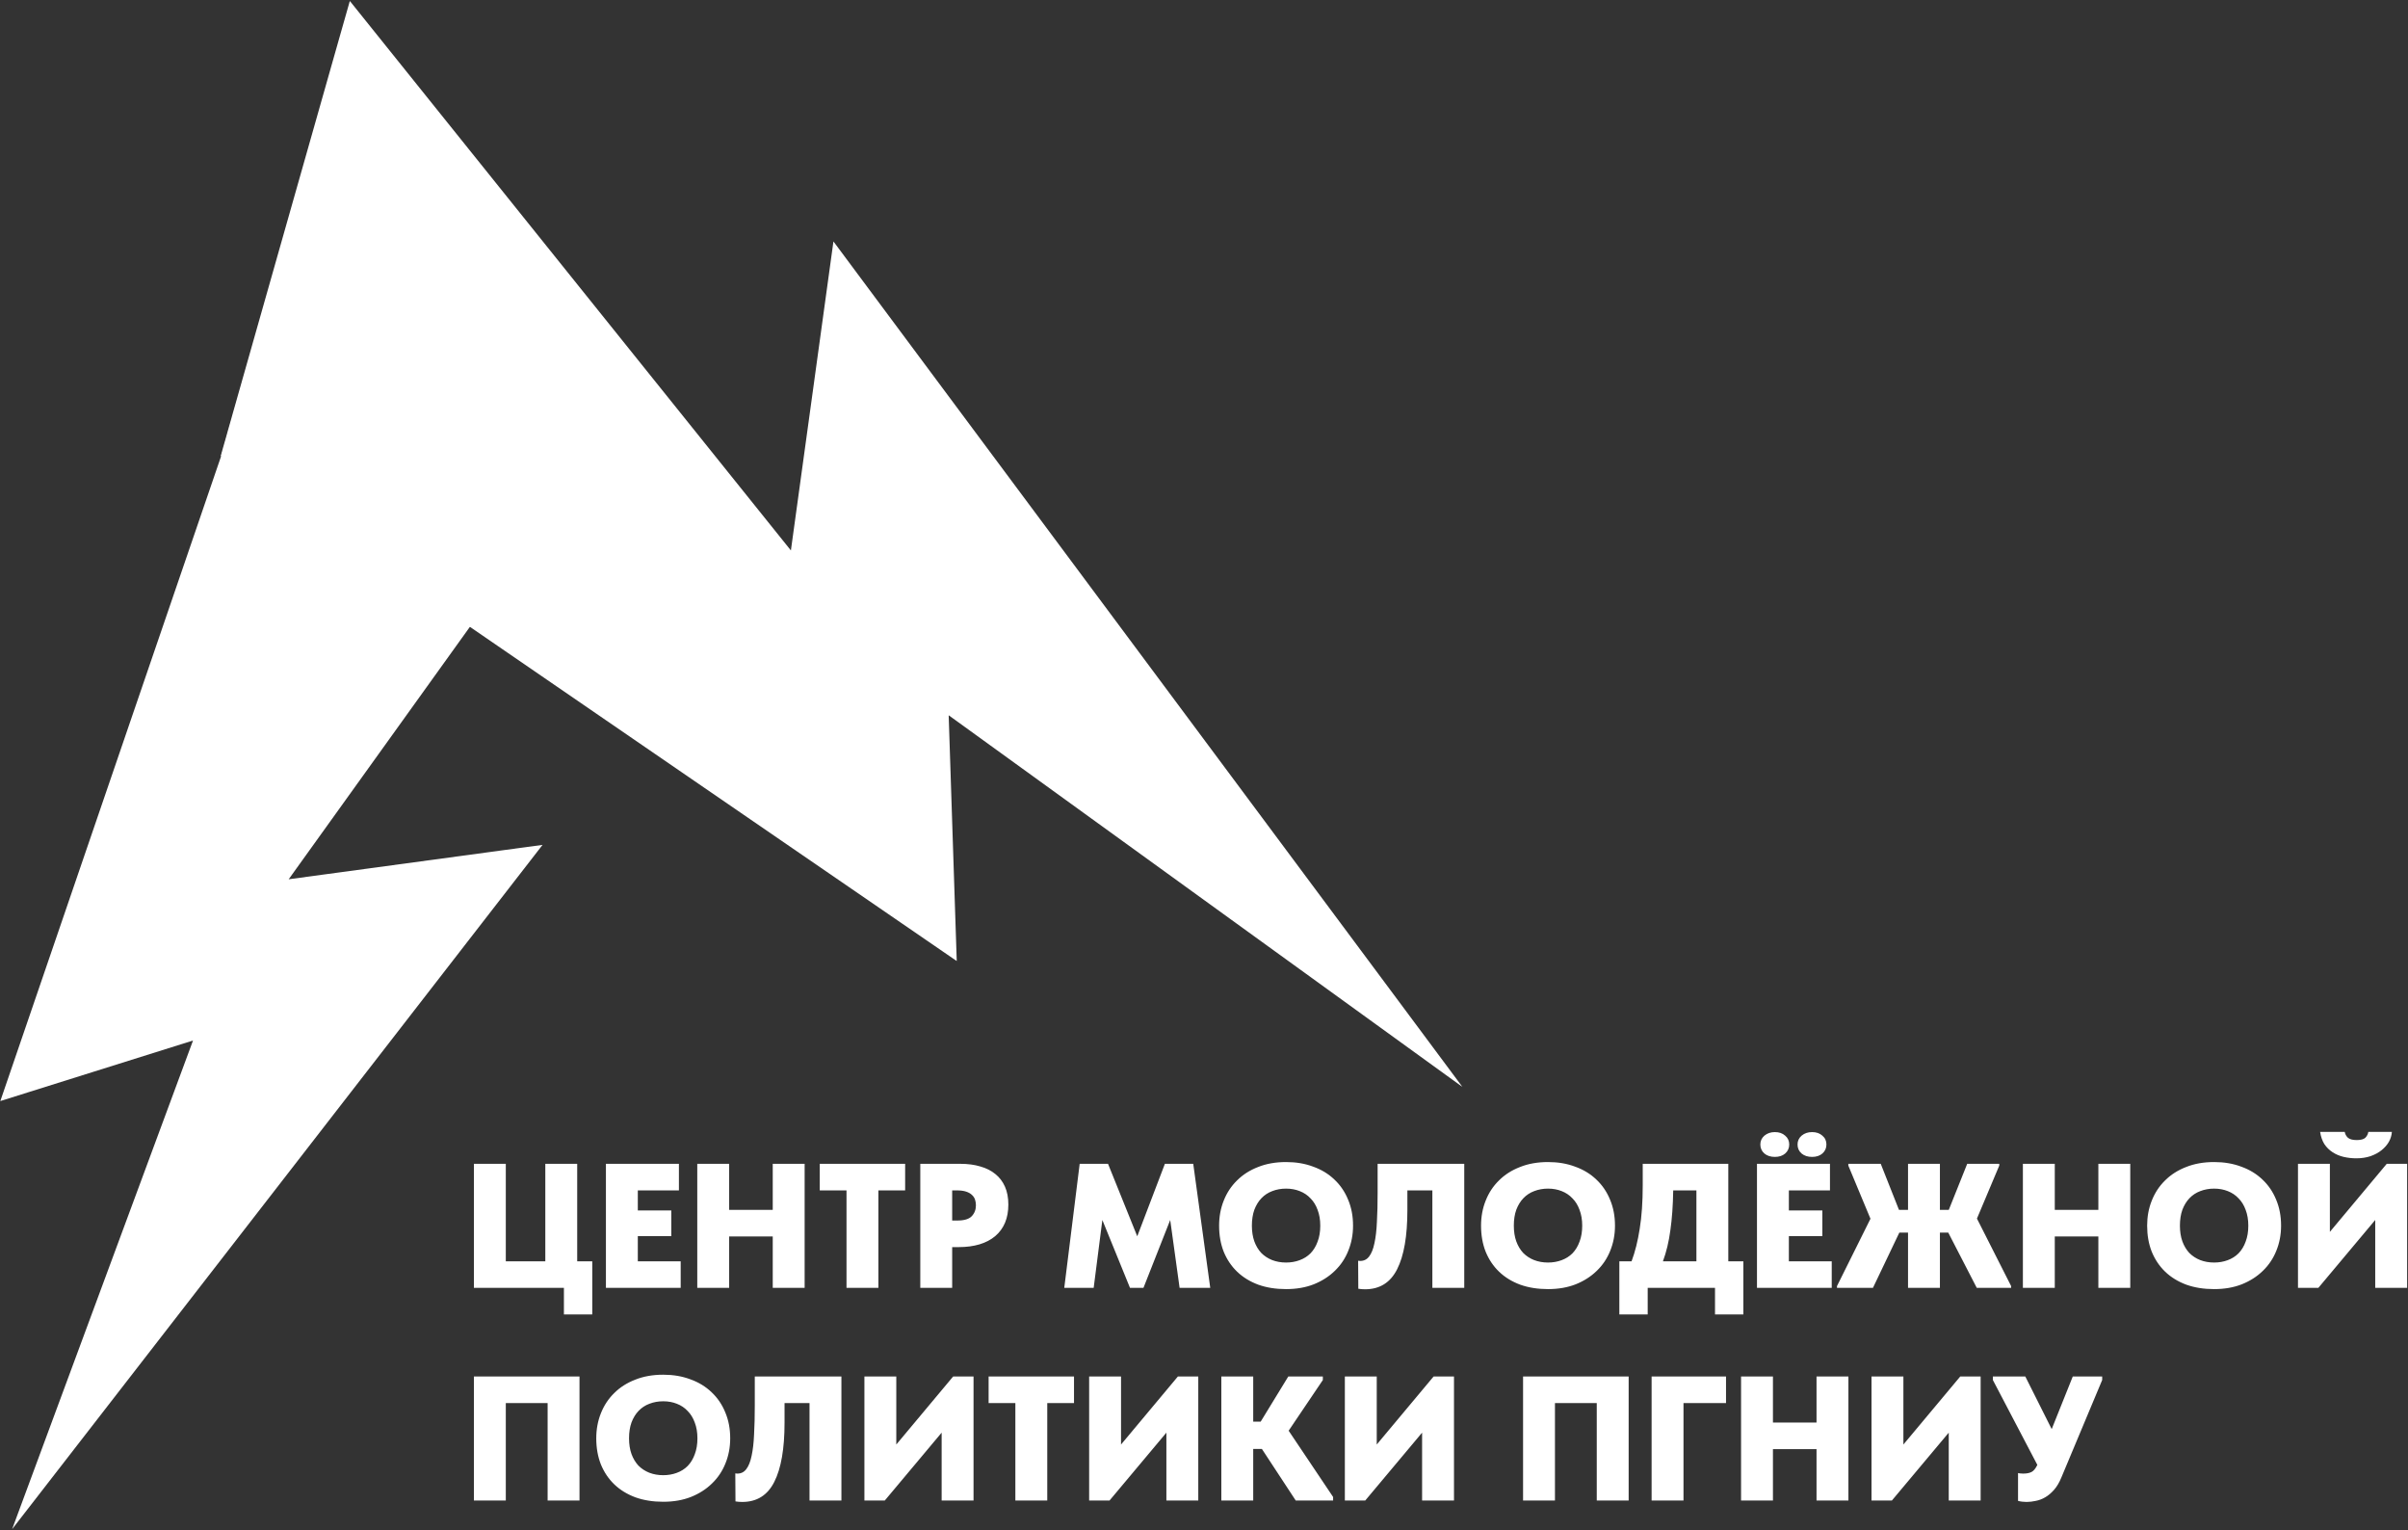 <svg width="3008" height="1911" viewBox="0 0 3008 1911" fill="none" xmlns="http://www.w3.org/2000/svg">
<rect x="0" y="0" width="3008" height="1911" fill="#333333" stroke="none"/>
<path d="M704.425 1608.3H592V1453.39H631.836V1575.11H681.187V1453.39H721.023V1575.11H739.834V1641.5H704.425V1608.3ZM756.9 1453.39H848.079V1486.58H796.736V1511.59H838.563V1543.68H796.736V1575.11H850.293V1608.3H756.9V1453.39ZM965.29 1544.12H910.848V1608.3H871.013V1453.39H910.848V1510.93H965.29V1453.39H1005.13V1608.3H965.29V1544.12ZM1057.43 1486.58H1024.01V1453.39H1130.68V1486.58H1097.26V1608.3H1057.43V1486.58ZM1199.61 1453.39C1208.91 1453.39 1217.24 1454.49 1224.62 1456.71C1231.99 1458.77 1238.27 1461.94 1243.43 1466.22C1248.59 1470.35 1252.57 1475.59 1255.38 1481.94C1258.18 1488.28 1259.59 1495.72 1259.59 1504.29C1259.59 1521.25 1254.12 1534.39 1243.21 1543.68C1232.29 1552.82 1217.02 1557.4 1197.4 1557.4H1189.43V1608.3H1149.6V1453.39H1199.61ZM1195.85 1524.21C1204.41 1524.21 1210.38 1522.44 1213.78 1518.9C1217.32 1515.2 1219.09 1510.63 1219.09 1505.17C1219.09 1502.66 1218.71 1500.31 1217.98 1498.09C1217.24 1495.88 1215.99 1493.95 1214.22 1492.34C1212.45 1490.57 1210.02 1489.16 1206.92 1488.13C1203.82 1487.09 1199.9 1486.58 1195.19 1486.58H1189.43V1524.21H1195.85ZM1348.7 1453.39H1384.11L1420.62 1543.9L1455.15 1453.39H1490.56L1511.8 1608.3H1473.52L1461.79 1523.54L1428.37 1608.3H1411.55L1377.03 1523.54L1366.18 1608.3H1329.44L1348.7 1453.39ZM1606.52 1576.66C1612.58 1576.66 1618.19 1575.69 1623.34 1573.78C1628.65 1571.85 1633.23 1568.98 1637.06 1565.15C1640.9 1561.17 1643.86 1556.3 1645.92 1550.54C1648.13 1544.79 1649.24 1538.15 1649.24 1530.63C1649.24 1523.24 1648.13 1516.68 1645.92 1510.93C1643.86 1505.17 1640.9 1500.37 1637.06 1496.54C1633.38 1492.56 1628.88 1489.53 1623.56 1487.47C1618.41 1485.4 1612.72 1484.37 1606.52 1484.37C1600.33 1484.37 1594.57 1485.4 1589.26 1487.47C1584.1 1489.38 1579.6 1492.34 1575.76 1496.32C1572.08 1500.15 1569.12 1504.95 1566.91 1510.71C1564.85 1516.46 1563.81 1523.1 1563.81 1530.63C1563.81 1537.99 1564.85 1544.57 1566.91 1550.32C1568.98 1555.92 1571.85 1560.72 1575.54 1564.71C1579.38 1568.54 1583.88 1571.49 1589.04 1573.56C1594.35 1575.62 1600.18 1576.66 1606.52 1576.66ZM1606.52 1609.85C1593.69 1609.85 1582.11 1608.01 1571.78 1604.32C1561.45 1600.48 1552.68 1595.09 1545.44 1588.17C1538.22 1581.23 1532.61 1572.9 1528.62 1563.16C1524.79 1553.42 1522.87 1542.58 1522.87 1530.63C1522.87 1519.4 1524.79 1509 1528.62 1499.42C1532.46 1489.68 1537.99 1481.27 1545.22 1474.19C1552.46 1466.95 1561.23 1461.36 1571.56 1457.37C1581.89 1453.23 1593.54 1451.18 1606.52 1451.18C1618.92 1451.18 1630.2 1453.09 1640.38 1456.93C1650.72 1460.61 1659.57 1466 1666.94 1473.08C1674.32 1480.01 1680 1488.36 1683.98 1498.09C1688.12 1507.83 1690.18 1518.67 1690.18 1530.63C1690.18 1541.83 1688.19 1552.31 1684.2 1562.05C1680.37 1571.63 1674.76 1579.98 1667.38 1587.06C1660.16 1594.14 1651.38 1599.74 1641.05 1603.88C1630.87 1607.86 1619.36 1609.85 1606.52 1609.85ZM1705.17 1610.07C1702.37 1610.07 1699.57 1609.85 1696.76 1609.41L1696.54 1574.44C1697.28 1574.59 1698.17 1574.67 1699.2 1574.67C1703.78 1574.67 1707.46 1572.82 1710.26 1569.13C1713.22 1565.29 1715.43 1559.76 1716.9 1552.53C1718.53 1545.15 1719.56 1536.22 1720 1525.76C1720.6 1515.28 1720.88 1503.25 1720.88 1489.68V1453.39H1829.1V1608.3H1789.27V1486.58H1758.06V1511.15C1758.06 1543.6 1753.79 1568.25 1745.23 1585.07C1736.82 1601.73 1723.47 1610.07 1705.17 1610.07ZM1933.74 1576.66C1939.78 1576.66 1945.39 1575.69 1950.56 1573.78C1955.87 1571.85 1960.44 1568.98 1964.28 1565.15C1968.11 1561.17 1971.06 1556.3 1973.13 1550.54C1975.34 1544.79 1976.45 1538.15 1976.45 1530.63C1976.45 1523.24 1975.34 1516.68 1973.13 1510.93C1971.06 1505.17 1968.11 1500.37 1964.28 1496.54C1960.58 1492.56 1956.09 1489.53 1950.78 1487.47C1945.61 1485.4 1939.94 1484.37 1933.74 1484.37C1927.54 1484.37 1921.79 1485.4 1916.48 1487.47C1911.31 1489.38 1906.81 1492.34 1902.98 1496.32C1899.28 1500.15 1896.34 1504.95 1894.12 1510.71C1892.06 1516.46 1891.03 1523.1 1891.03 1530.63C1891.03 1537.99 1892.06 1544.57 1894.12 1550.32C1896.18 1555.92 1899.06 1560.72 1902.76 1564.71C1906.58 1568.54 1911.09 1571.49 1916.26 1573.56C1921.57 1575.62 1927.39 1576.66 1933.74 1576.66ZM1933.74 1609.85C1920.9 1609.85 1909.32 1608.01 1898.99 1604.32C1888.66 1600.48 1879.88 1595.09 1872.66 1588.17C1865.42 1581.23 1859.82 1572.9 1855.84 1563.16C1852 1553.42 1850.08 1542.58 1850.08 1530.63C1850.08 1519.4 1852 1509 1855.84 1499.42C1859.67 1489.68 1865.2 1481.27 1872.44 1474.19C1879.66 1466.95 1888.44 1461.36 1898.77 1457.37C1909.1 1453.23 1920.75 1451.18 1933.74 1451.18C1946.13 1451.18 1957.42 1453.09 1967.6 1456.93C1977.92 1460.61 1986.78 1466 1994.16 1473.08C2001.53 1480.01 2007.21 1488.36 2011.2 1498.09C2015.32 1507.83 2017.39 1518.67 2017.39 1530.63C2017.39 1541.83 2015.4 1552.31 2011.42 1562.05C2007.58 1571.63 2001.97 1579.98 1994.6 1587.06C1987.36 1594.14 1978.59 1599.74 1968.26 1603.88C1958.08 1607.86 1946.57 1609.85 1933.74 1609.85ZM2022.84 1575.11H2038.11C2042.53 1563.3 2045.93 1549.72 2048.29 1534.39C2050.8 1518.9 2052.05 1500.81 2052.05 1480.17V1453.39H2158.94V1575.11H2177.75V1641.5H2142.34V1608.3H2058.25V1641.5H2022.84V1575.11ZM2090.12 1486.58C2089.83 1505.32 2088.64 1521.92 2086.57 1536.38C2084.66 1550.69 2081.56 1563.6 2077.28 1575.11H2119.11V1486.58H2090.12ZM2194.76 1453.39H2285.94V1486.58H2234.6V1511.59H2276.42V1543.68H2234.6V1575.11H2288.15V1608.3H2194.76V1453.39ZM2217.11 1444.76C2211.8 1444.76 2207.44 1443.35 2204.06 1440.55C2200.66 1437.6 2198.97 1433.84 2198.97 1429.27C2198.97 1424.84 2200.66 1421.14 2204.06 1418.2C2207.6 1415.25 2211.95 1413.77 2217.11 1413.77C2222.42 1413.77 2226.7 1415.25 2229.95 1418.2C2233.34 1421 2235.04 1424.68 2235.04 1429.27C2235.04 1433.84 2233.34 1437.6 2229.95 1440.55C2226.7 1443.35 2222.42 1444.76 2217.11 1444.76ZM2263.59 1444.76C2258.28 1444.76 2253.92 1443.35 2250.53 1440.55C2247.13 1437.6 2245.44 1433.84 2245.44 1429.27C2245.44 1424.84 2247.13 1421.14 2250.53 1418.2C2254.07 1415.25 2258.42 1413.77 2263.59 1413.77C2268.9 1413.77 2273.17 1415.25 2276.42 1418.2C2279.81 1421 2281.51 1424.68 2281.51 1429.27C2281.51 1433.84 2279.81 1437.6 2276.42 1440.55C2273.17 1443.35 2268.9 1444.76 2263.59 1444.76ZM2433.69 1539.26H2423.28V1608.3H2383.45V1539.26H2372.6L2339.63 1608.3H2294.7V1606.09L2336.53 1521.99L2308.87 1455.6V1453.39H2349.37L2372.16 1510.93H2383.45V1453.39H2423.28V1510.93H2434.35L2457.37 1453.39H2497.42V1455.6L2469.54 1521.77L2512.25 1606.09V1608.3H2469.32L2433.69 1539.26ZM2621.21 1544.12H2566.77V1608.3H2526.93V1453.39H2566.77V1510.93H2621.21V1453.39H2661.05V1608.3H2621.21V1544.12ZM2765.8 1576.66C2771.86 1576.66 2777.46 1575.69 2782.62 1573.78C2787.93 1571.85 2792.5 1568.98 2796.34 1565.15C2800.18 1561.17 2803.13 1556.3 2805.2 1550.54C2807.41 1544.79 2808.52 1538.15 2808.52 1530.63C2808.52 1523.24 2807.41 1516.68 2805.2 1510.93C2803.13 1505.17 2800.18 1500.37 2796.34 1496.54C2792.66 1492.56 2788.16 1489.53 2782.84 1487.47C2777.68 1485.4 2772 1484.37 2765.8 1484.37C2759.61 1484.37 2753.85 1485.4 2748.54 1487.47C2743.37 1489.38 2738.88 1492.34 2735.04 1496.32C2731.36 1500.15 2728.4 1504.95 2726.19 1510.71C2724.12 1516.46 2723.09 1523.1 2723.09 1530.63C2723.09 1537.99 2724.12 1544.57 2726.19 1550.32C2728.26 1555.92 2731.14 1560.72 2734.82 1564.71C2738.66 1568.54 2743.15 1571.49 2748.32 1573.56C2753.63 1575.62 2759.46 1576.66 2765.8 1576.66ZM2765.8 1609.85C2752.97 1609.85 2741.38 1608.01 2731.06 1604.32C2720.73 1600.48 2711.95 1595.09 2704.72 1588.17C2697.5 1581.23 2691.89 1572.9 2687.9 1563.16C2684.06 1553.42 2682.15 1542.58 2682.15 1530.63C2682.15 1519.4 2684.06 1509 2687.9 1499.42C2691.74 1489.68 2697.28 1481.27 2704.5 1474.19C2711.73 1466.95 2720.51 1461.36 2730.84 1457.37C2741.16 1453.23 2752.82 1451.18 2765.8 1451.18C2778.2 1451.18 2789.48 1453.09 2799.66 1456.93C2809.99 1460.61 2818.84 1466 2826.22 1473.08C2833.6 1480.01 2839.28 1488.36 2843.26 1498.09C2847.39 1507.83 2849.46 1518.67 2849.46 1530.63C2849.46 1541.83 2847.47 1552.31 2843.48 1562.05C2839.64 1571.63 2834.04 1579.98 2826.66 1587.06C2819.44 1594.14 2810.65 1599.74 2800.33 1603.88C2790.15 1607.86 2778.64 1609.85 2765.8 1609.85ZM2870.57 1453.39H2910.41V1538.37L2981.45 1453.39H3006.9V1608.3H2967.06V1523.54L2896.02 1608.3H2870.57V1453.39ZM2943.38 1446.53C2938.07 1446.53 2932.84 1445.93 2927.67 1444.76C2922.66 1443.57 2918.07 1441.66 2913.95 1439C2909.82 1436.35 2906.35 1432.95 2903.55 1428.82C2900.89 1424.54 2899.12 1419.45 2898.23 1413.55H2929C2929.44 1416.35 2930.77 1418.79 2932.98 1420.86C2935.34 1422.77 2938.96 1423.73 2943.82 1423.73C2948.99 1423.73 2952.6 1422.77 2954.67 1420.86C2956.74 1418.79 2957.99 1416.35 2958.43 1413.55H2987.86C2987.57 1417.82 2986.32 1421.96 2984.1 1425.95C2981.89 1429.77 2978.87 1433.25 2975.03 1436.35C2971.19 1439.45 2966.54 1441.95 2961.09 1443.87C2955.77 1445.64 2949.88 1446.53 2943.38 1446.53ZM592 1718.96H723.9V1873.87H684.064V1752.15H631.836V1873.87H592V1718.96ZM828.487 1842.23C834.536 1842.23 840.143 1841.26 845.306 1839.35C850.618 1837.43 855.192 1834.55 859.028 1830.72C862.864 1826.74 865.815 1821.87 867.88 1816.11C870.093 1810.36 871.2 1803.72 871.2 1796.2C871.2 1788.81 870.093 1782.25 867.88 1776.5C865.815 1770.74 862.864 1765.94 859.028 1762.11C855.34 1758.13 850.839 1755.1 845.528 1753.04C840.365 1750.97 834.684 1749.94 828.487 1749.94C822.29 1749.94 816.536 1750.97 811.225 1753.04C806.062 1754.95 801.562 1757.91 797.725 1761.89C794.037 1765.72 791.086 1770.52 788.873 1776.28C786.808 1782.03 785.774 1788.67 785.774 1796.2C785.774 1803.56 786.808 1810.14 788.873 1815.89C790.939 1821.49 793.816 1826.29 797.504 1830.28C801.34 1834.11 805.841 1837.06 811.004 1839.13C816.315 1841.19 822.143 1842.23 828.487 1842.23ZM828.487 1875.42C815.651 1875.42 804.07 1873.58 793.742 1869.89C783.414 1866.05 774.636 1860.66 767.406 1853.74C760.177 1846.8 754.57 1838.47 750.586 1828.73C746.751 1818.99 744.832 1808.15 744.832 1796.2C744.832 1784.98 746.751 1774.57 750.586 1764.99C754.423 1755.25 759.956 1746.84 767.185 1739.76C774.415 1732.52 783.193 1726.93 793.52 1722.94C803.849 1718.8 815.504 1716.75 828.487 1716.75C840.88 1716.75 852.167 1718.66 862.347 1722.5C872.676 1726.18 881.528 1731.57 888.904 1738.66C896.282 1745.58 901.961 1753.93 905.945 1763.66C910.077 1773.4 912.142 1784.24 912.142 1796.2C912.142 1807.4 910.15 1817.88 906.166 1827.62C902.331 1837.2 896.724 1845.55 889.347 1852.63C882.118 1859.71 873.34 1865.31 863.011 1869.45C852.831 1873.43 841.323 1875.42 828.487 1875.42ZM927.138 1875.65C924.334 1875.65 921.531 1875.42 918.728 1874.98L918.507 1840.01C919.243 1840.16 920.129 1840.24 921.162 1840.24C925.736 1840.24 929.424 1838.39 932.228 1834.7C935.178 1830.86 937.391 1825.33 938.867 1818.1C940.489 1810.72 941.523 1801.79 941.965 1791.33C942.555 1780.85 942.85 1768.82 942.85 1755.25V1718.96H1051.07V1873.87H1011.23V1752.15H980.03V1776.72C980.03 1809.18 975.751 1833.82 967.194 1850.64C958.785 1867.3 945.432 1875.65 927.138 1875.65ZM1079.79 1718.96H1119.62V1803.94L1190.66 1718.96H1216.11V1873.87H1176.28V1789.11L1105.24 1873.87H1079.79V1718.96ZM1268.36 1752.15H1234.95V1718.96H1341.62V1752.15H1308.2V1873.87H1268.36V1752.15ZM1360.53 1718.96H1400.36V1803.94L1471.4 1718.96H1496.85V1873.87H1457.02V1789.11L1385.98 1873.87H1360.53V1718.96ZM1565.48 1775.39H1574.78L1609.3 1718.96H1652.46V1723.38L1609.74 1786.68L1665.29 1869.45V1873.87H1618.6L1576.33 1809.47H1565.48V1873.87H1525.65V1718.96H1565.48V1775.39ZM1679.95 1718.96H1719.79V1803.94L1790.83 1718.96H1816.28V1873.87H1776.44V1789.11L1705.4 1873.87H1679.95V1718.96ZM1902.57 1718.96H2034.47V1873.87H1994.63V1752.15H1942.4V1873.87H1902.57V1718.96ZM2063.14 1718.96H2156.09V1752.15H2102.97V1873.87H2063.14V1718.96ZM2269.15 1809.7H2214.71V1873.87H2174.88V1718.96H2214.71V1776.5H2269.15V1718.96H2308.99V1873.87H2269.15V1809.7ZM2337.83 1718.96H2377.66V1803.94L2448.7 1718.96H2474.15V1873.87H2434.32V1789.11L2363.28 1873.87H2337.83V1718.96ZM2531.49 1875.65C2527.66 1875.65 2524.12 1875.2 2520.87 1874.32V1839.57C2521.61 1839.72 2522.42 1839.86 2523.3 1840.01C2524.34 1840.16 2525.67 1840.24 2527.29 1840.24C2531.57 1840.24 2535.03 1839.57 2537.69 1838.24C2540.35 1836.92 2542.78 1833.96 2544.99 1829.39L2489.44 1723.38V1718.96H2529.94L2562.92 1784.69L2589.25 1718.96H2625.99V1723.38L2575.09 1844.88C2572.44 1851.37 2569.34 1856.61 2565.8 1860.6C2562.26 1864.58 2558.57 1867.68 2554.73 1869.89C2550.9 1872.1 2546.98 1873.58 2543 1874.32C2539.02 1875.2 2535.19 1875.65 2531.49 1875.65Z" fill="white"/>
<mask id="mask0_6_119" style="mask-type:luminance" maskUnits="userSpaceOnUse" x="0" y="507" width="783" height="1404">
<path d="M0 507.641H782.485V1910.3H0V507.641Z" fill="white"/>
</mask>
<g mask="url(#mask0_6_119)">
<path d="M311.102 508.351L297.228 508.28L292.75 521.382L12.751 1338.97L0.405 1375.01L36.793 1363.57L241.12 1299.4L58.744 1791.94L15.175 1909.59L92.111 1810.39L648.897 1092.29L677.75 1055.09L631.055 1061.41L360.608 1098.05L760.588 541.051L782.328 510.774L744.993 510.563L311.102 508.351Z" fill="white"/>
</g>
<mask id="mask1_6_119" style="mask-type:luminance" maskUnits="userSpaceOnUse" x="177" y="0" width="1902" height="1376">
<path d="M177.945 917.52L433.363 0L2078.09 457.855L1822.68 1375.38L177.945 917.52Z" fill="white"/>
</mask>
<g mask="url(#mask1_6_119)">
<path d="M280.339 552.968L275.729 569.213L289.628 578.74L1156.91 1173.93L1195.14 1200.18L1193.61 1153.78L1185.06 893.242L1703.06 1267.85L1826.8 1357.35L1735.59 1234.76L1075.31 347.487L1041.11 301.513L1033.28 358.331L987.958 687.406L465.401 36.588L436.997 1.213L424.563 44.923L280.339 552.968Z" fill="white"/>
</g>
</svg>
